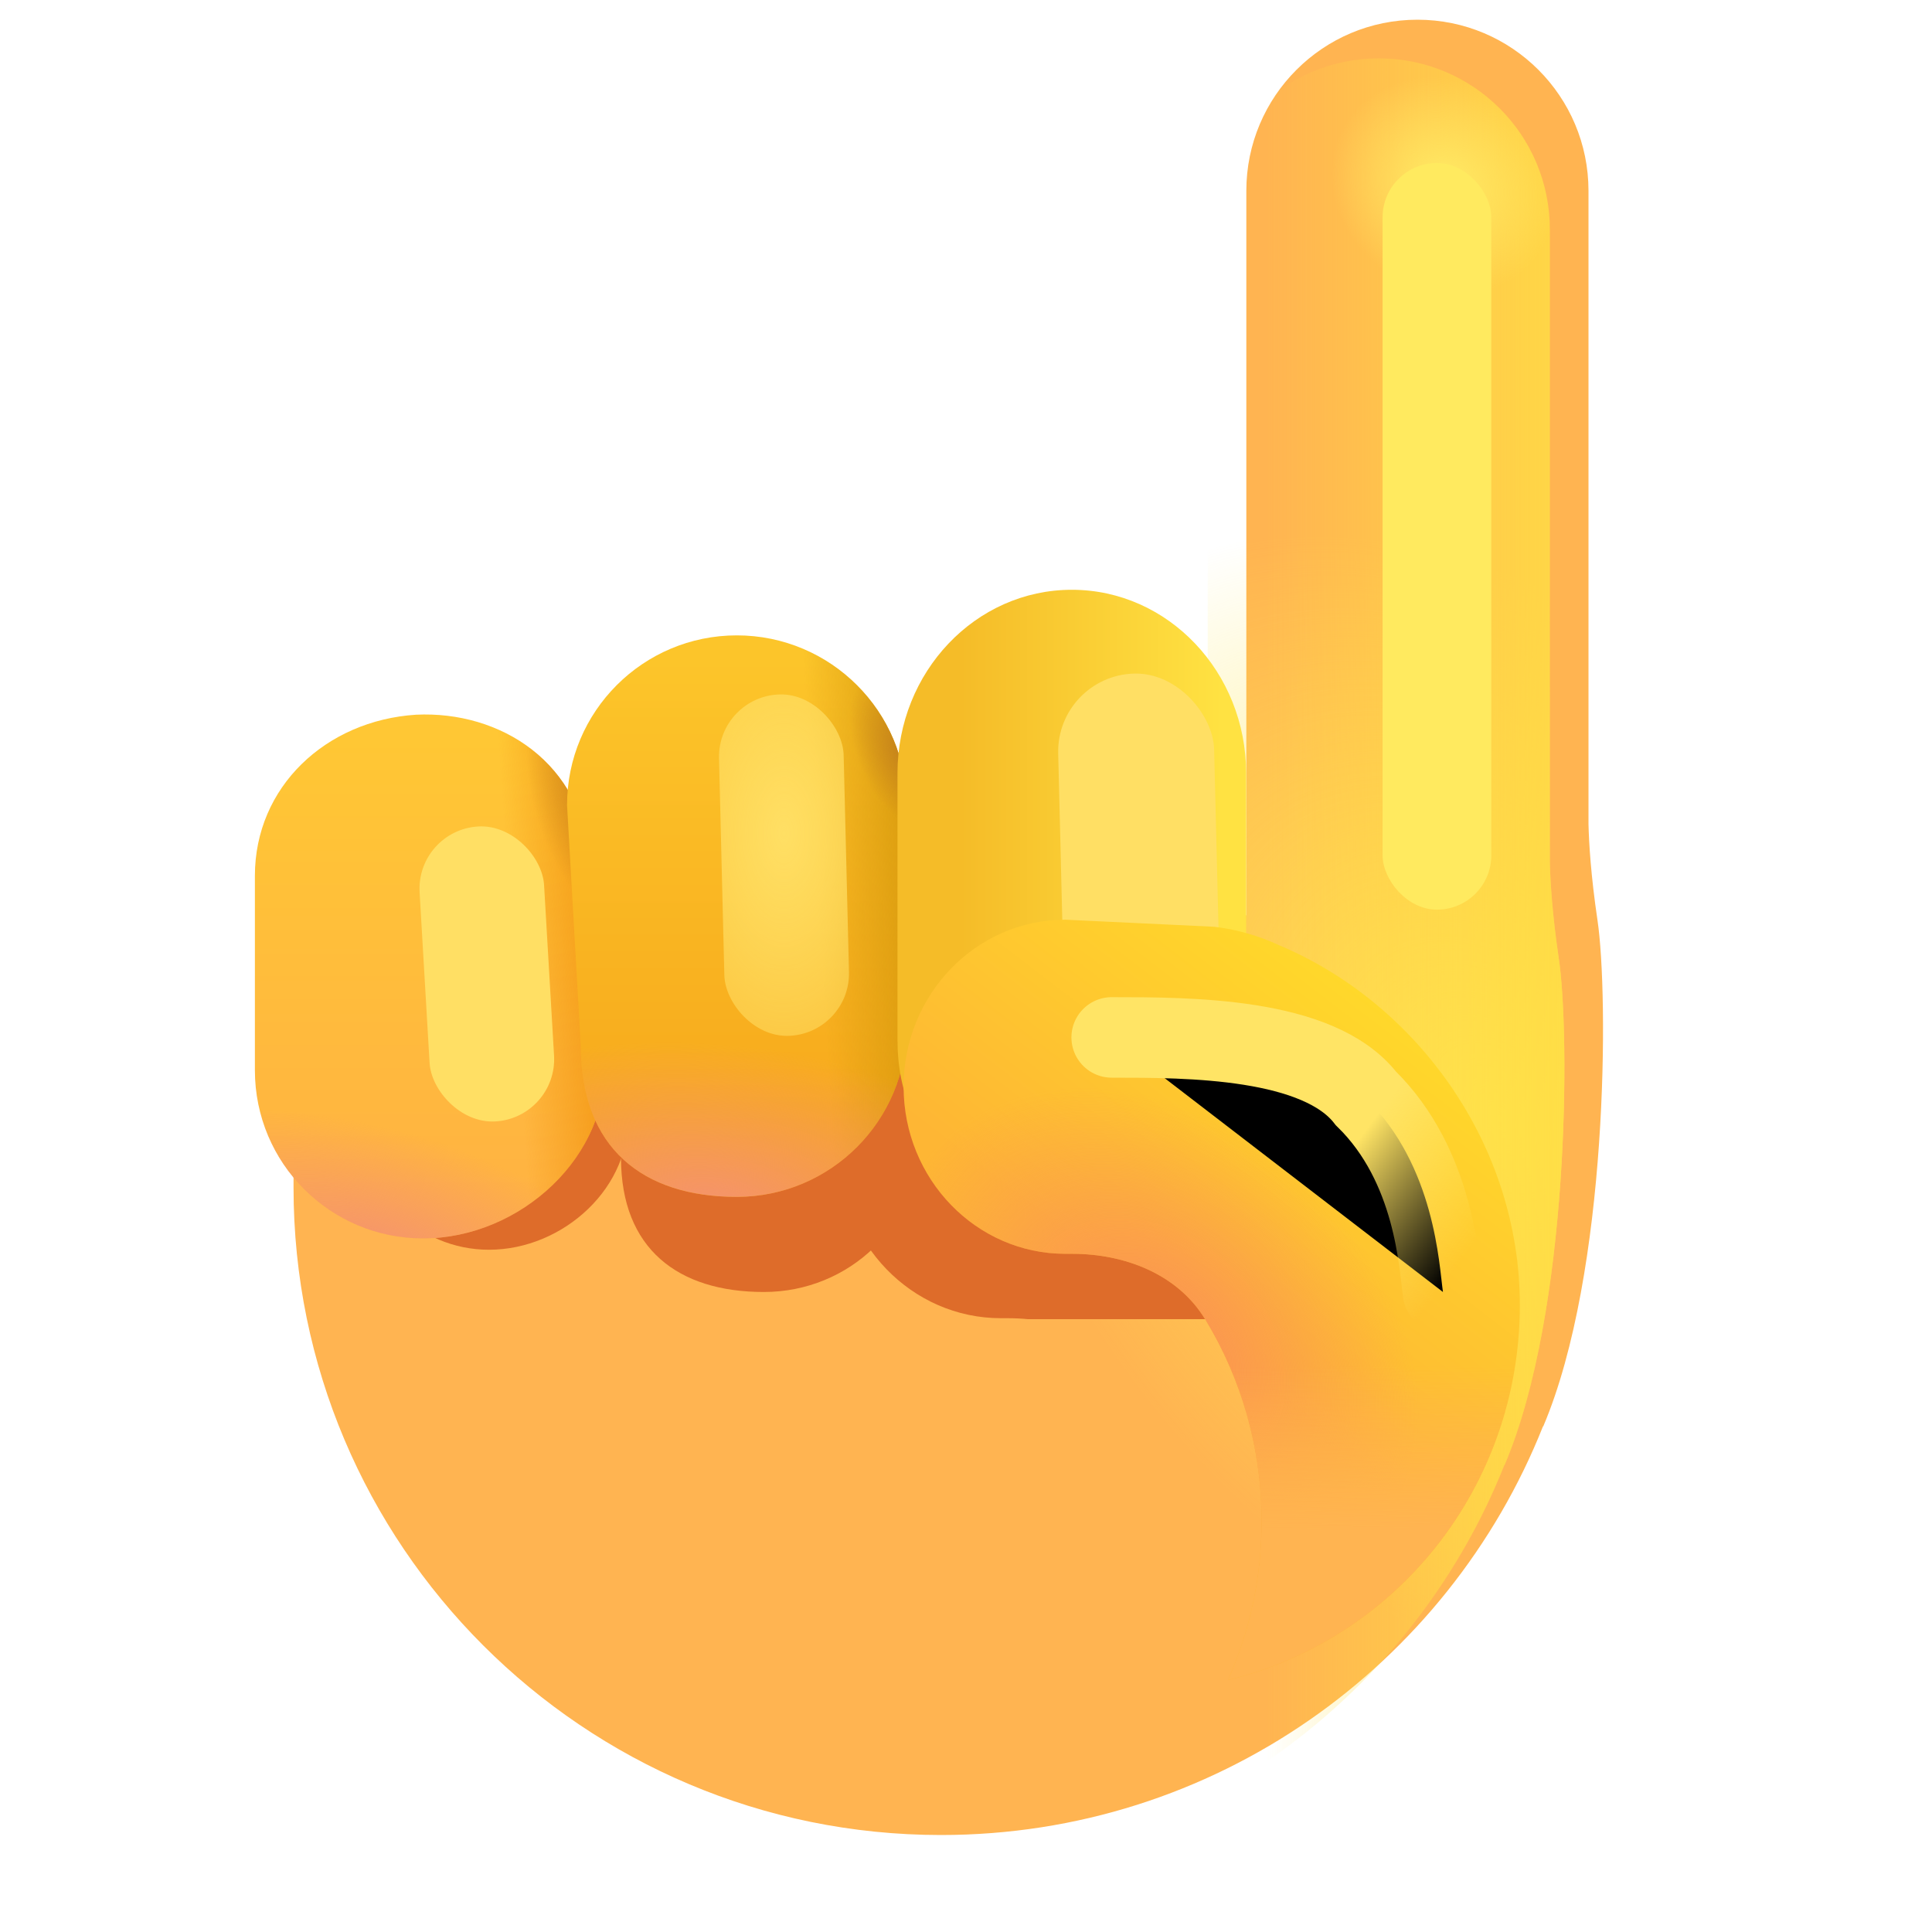 <svg viewBox="1 1 30 30" xmlns="http://www.w3.org/2000/svg">
<g filter="url(#filter0_i_20020_5564)">
<path d="M22.41 1.906C20.943 1.906 19.753 3.095 19.753 4.563V15.812H4.958V20.04C4.958 25.593 9.459 30.094 15.012 30.094C19.255 30.094 22.884 27.465 24.36 23.747L24.363 23.75C25.378 21.359 25.378 17.047 25.206 15.891C25.102 15.191 25.073 14.685 25.066 14.394V4.563C25.066 3.095 23.877 1.906 22.41 1.906Z" fill="#FFB451"/>
</g>
<path d="M22.41 1.906C20.943 1.906 19.753 3.095 19.753 4.563V15.812H4.958V20.04C4.958 25.593 9.459 30.094 15.012 30.094C19.255 30.094 22.884 27.465 24.36 23.747L24.363 23.75C25.378 21.359 25.378 17.047 25.206 15.891C25.102 15.191 25.073 14.685 25.066 14.394V4.563C25.066 3.095 23.877 1.906 22.41 1.906Z" fill="url(#paint0_radial_20020_5564)"/>
<path d="M22.41 1.906C20.943 1.906 19.753 3.095 19.753 4.563V15.812H4.958V20.04C4.958 25.593 9.459 30.094 15.012 30.094C19.255 30.094 22.884 27.465 24.36 23.747L24.363 23.75C25.378 21.359 25.378 17.047 25.206 15.891C25.102 15.191 25.073 14.685 25.066 14.394V4.563C25.066 3.095 23.877 1.906 22.41 1.906Z" fill="url(#paint1_linear_20020_5564)"/>
<path d="M22.41 1.906C20.943 1.906 19.753 3.095 19.753 4.563V15.812H4.958V20.04C4.958 25.593 9.459 30.094 15.012 30.094C19.255 30.094 22.884 27.465 24.36 23.747L24.363 23.75C25.378 21.359 25.378 17.047 25.206 15.891C25.102 15.191 25.073 14.685 25.066 14.394V4.563C25.066 3.095 23.877 1.906 22.41 1.906Z" fill="url(#paint2_radial_20020_5564)"/>
<g filter="url(#filter1_f_20020_5564)">
<path d="M14.031 18.875C14.031 17.442 15.156 16.281 16.543 16.281L18.859 16.391C19.205 16.433 19.549 16.531 19.866 16.679C21.776 17.484 23.255 19.323 23.547 21.484H16.962C16.858 21.474 16.753 21.469 16.649 21.469H16.543C15.156 21.469 14.031 20.308 14.031 18.875Z" fill="#DE6C2A"/>
</g>
<g filter="url(#filter2_f_20020_5564)">
<path d="M6.597 16.103C6.597 15.046 7.439 14.259 8.51 14.19C9.506 14.142 10.496 14.752 10.581 15.966L10.745 18.269C10.828 19.424 9.751 20.406 8.593 20.406C7.49 20.406 6.597 19.513 6.597 18.411V16.103Z" fill="#DE6C2A"/>
</g>
<g filter="url(#filter3_f_20020_5564)">
<path d="M10.448 15.658C10.448 14.364 11.529 13.315 12.861 13.315C14.194 13.315 15.274 14.364 15.274 15.658V18.72C15.274 20.014 14.194 21.062 12.861 21.062C11.529 21.062 10.643 20.391 10.643 18.979L10.448 15.658Z" fill="#DE6C2A"/>
</g>
<g filter="url(#filter4_i_20020_5564)">
<path d="M4.958 14.6C4.958 13.218 6.06 12.188 7.46 12.098C8.763 12.035 10.057 12.833 10.167 14.421L10.383 17.434C10.491 18.945 9.083 20.23 7.568 20.23C6.127 20.23 4.958 19.062 4.958 17.62V14.6Z" fill="url(#paint3_linear_20020_5564)"/>
<path d="M4.958 14.6C4.958 13.218 6.06 12.188 7.46 12.098C8.763 12.035 10.057 12.833 10.167 14.421L10.383 17.434C10.491 18.945 9.083 20.23 7.568 20.23C6.127 20.23 4.958 19.062 4.958 17.62V14.6Z" fill="url(#paint4_linear_20020_5564)"/>
</g>
<path d="M4.958 14.6C4.958 13.218 6.06 12.188 7.46 12.098C8.763 12.035 10.057 12.833 10.167 14.421L10.383 17.434C10.491 18.945 9.083 20.23 7.568 20.23C6.127 20.23 4.958 19.062 4.958 17.62V14.6Z" fill="url(#paint5_radial_20020_5564)"/>
<path d="M4.958 14.6C4.958 13.218 6.06 12.188 7.46 12.098C8.763 12.035 10.057 12.833 10.167 14.421L10.383 17.434C10.491 18.945 9.083 20.23 7.568 20.23C6.127 20.23 4.958 19.062 4.958 17.62V14.6Z" fill="url(#paint6_radial_20020_5564)"/>
<g filter="url(#filter5_i_20020_5564)">
<path d="M9.805 13.502C9.805 12.046 10.986 10.866 12.441 10.866C13.897 10.866 15.078 12.046 15.078 13.502V16.949C15.078 18.405 13.897 19.585 12.441 19.585C10.986 19.585 10.018 18.829 10.018 17.24L9.805 13.502Z" fill="url(#paint7_linear_20020_5564)"/>
<path d="M9.805 13.502C9.805 12.046 10.986 10.866 12.441 10.866C13.897 10.866 15.078 12.046 15.078 13.502V16.949C15.078 18.405 13.897 19.585 12.441 19.585C10.986 19.585 10.018 18.829 10.018 17.24L9.805 13.502Z" fill="url(#paint8_linear_20020_5564)"/>
<path d="M9.805 13.502C9.805 12.046 10.986 10.866 12.441 10.866C13.897 10.866 15.078 12.046 15.078 13.502V16.949C15.078 18.405 13.897 19.585 12.441 19.585C10.986 19.585 10.018 18.829 10.018 17.24L9.805 13.502Z" fill="url(#paint9_radial_20020_5564)"/>
<path d="M9.805 13.502C9.805 12.046 10.986 10.866 12.441 10.866C13.897 10.866 15.078 12.046 15.078 13.502V16.949C15.078 18.405 13.897 19.585 12.441 19.585C10.986 19.585 10.018 18.829 10.018 17.24L9.805 13.502Z" fill="url(#paint10_radial_20020_5564)"/>
</g>
<g filter="url(#filter6_i_20020_5564)">
<path d="M14.936 13.008C14.936 11.434 16.148 10.158 17.643 10.158C19.138 10.158 20.35 11.434 20.35 13.008V16.735C20.35 18.309 19.138 19.585 17.643 19.585C16.148 19.585 14.936 18.853 14.936 17.135V13.008Z" fill="url(#paint11_linear_20020_5564)"/>
</g>
<g filter="url(#filter7_f_20020_5564)">
<rect x="7.459" y="13.89" width="1.936" height="4.588" rx="0.968" transform="rotate(-3.35 7.459 13.89)" fill="#FFDF64"/>
</g>
<g filter="url(#filter8_f_20020_5564)">
<rect x="12.141" y="11.807" width="1.936" height="5.303" rx="0.968" transform="rotate(-1.407 12.141 11.807)" fill="url(#paint12_radial_20020_5564)"/>
</g>
<g filter="url(#filter9_f_20020_5564)">
<rect x="17.402" y="11.489" width="2.422" height="6.02" rx="1.211" transform="rotate(-1.407 17.402 11.489)" fill="#FFDF64"/>
</g>
<path d="M17.543 15.281C16.156 15.281 15.031 16.442 15.031 17.875C15.031 19.308 16.156 20.469 17.543 20.469H17.649C18.47 20.469 19.289 20.786 19.715 21.488C20.27 22.4 20.59 23.475 20.59 24.625C20.59 25.503 20.403 26.337 20.068 27.088C22.667 26.463 24.6 24.093 24.6 21.266C24.6 18.774 23.003 16.58 20.866 15.679C20.549 15.531 20.205 15.433 19.859 15.391L17.543 15.281Z" fill="url(#paint13_linear_20020_5564)"/>
<path d="M17.543 15.281C16.156 15.281 15.031 16.442 15.031 17.875C15.031 19.308 16.156 20.469 17.543 20.469H17.649C18.47 20.469 19.289 20.786 19.715 21.488C20.27 22.4 20.59 23.475 20.59 24.625C20.59 25.503 20.403 26.337 20.068 27.088C22.667 26.463 24.6 24.093 24.6 21.266C24.6 18.774 23.003 16.58 20.866 15.679C20.549 15.531 20.205 15.433 19.859 15.391L17.543 15.281Z" fill="url(#paint14_radial_20020_5564)"/>
<path d="M17.543 15.281C16.156 15.281 15.031 16.442 15.031 17.875C15.031 19.308 16.156 20.469 17.543 20.469H17.649C18.47 20.469 19.289 20.786 19.715 21.488C20.27 22.4 20.59 23.475 20.59 24.625C20.59 25.503 20.403 26.337 20.068 27.088C22.667 26.463 24.6 24.093 24.6 21.266C24.6 18.774 23.003 16.58 20.866 15.679C20.549 15.531 20.205 15.433 19.859 15.391L17.543 15.281Z" fill="url(#paint15_linear_20020_5564)"/>
<g filter="url(#filter10_f_20020_5564)">
<path d="M18.262 17.109C19.464 17.109 21.473 17.109 22.208 18.054C23.284 19.106 23.346 20.643 23.406 21.062" stroke="url(#paint16_linear_20020_5564)" stroke-width="1.25" stroke-linecap="round"/>
</g>
<g filter="url(#filter11_f_20020_5564)">
<rect x="22.469" y="3.531" width="1.688" height="11.594" rx="0.844" fill="#FFEA5F"/>
</g>
<defs>
<filter id="filter0_i_20020_5564" x="4.958" y="1.306" width="20.934" height="28.788" filterUnits="userSpaceOnUse" color-interpolation-filters="sRGB">
<feFlood flood-opacity="0" result="BackgroundImageFix"/>
<feBlend mode="normal" in="SourceGraphic" in2="BackgroundImageFix" result="shape"/>
<feColorMatrix in="SourceAlpha" type="matrix" values="0 0 0 0 0 0 0 0 0 0 0 0 0 0 0 0 0 0 127 0" result="hardAlpha"/>
<feOffset dx="0.6" dy="-0.6"/>
<feGaussianBlur stdDeviation="0.75"/>
<feComposite in2="hardAlpha" operator="arithmetic" k2="-1" k3="1"/>
<feColorMatrix type="matrix" values="0 0 0 0 0.992 0 0 0 0 0.549 0 0 0 0 0.435 0 0 0 1 0"/>
<feBlend mode="normal" in2="shape" result="effect1_innerShadow_20020_5564"/>
</filter>
<filter id="filter1_f_20020_5564" x="11.531" y="13.781" width="14.516" height="10.203" filterUnits="userSpaceOnUse" color-interpolation-filters="sRGB">
<feFlood flood-opacity="0" result="BackgroundImageFix"/>
<feBlend mode="normal" in="SourceGraphic" in2="BackgroundImageFix" result="shape"/>
<feGaussianBlur stdDeviation="1.25" result="effect1_foregroundBlur_20020_5564"/>
</filter>
<filter id="filter2_f_20020_5564" x="4.097" y="11.688" width="9.153" height="11.219" filterUnits="userSpaceOnUse" color-interpolation-filters="sRGB">
<feFlood flood-opacity="0" result="BackgroundImageFix"/>
<feBlend mode="normal" in="SourceGraphic" in2="BackgroundImageFix" result="shape"/>
<feGaussianBlur stdDeviation="1.25" result="effect1_foregroundBlur_20020_5564"/>
</filter>
<filter id="filter3_f_20020_5564" x="7.948" y="10.815" width="9.825" height="12.747" filterUnits="userSpaceOnUse" color-interpolation-filters="sRGB">
<feFlood flood-opacity="0" result="BackgroundImageFix"/>
<feBlend mode="normal" in="SourceGraphic" in2="BackgroundImageFix" result="shape"/>
<feGaussianBlur stdDeviation="1.25" result="effect1_foregroundBlur_20020_5564"/>
</filter>
<filter id="filter4_i_20020_5564" x="4.958" y="12.094" width="5.431" height="8.136" filterUnits="userSpaceOnUse" color-interpolation-filters="sRGB">
<feFlood flood-opacity="0" result="BackgroundImageFix"/>
<feBlend mode="normal" in="SourceGraphic" in2="BackgroundImageFix" result="shape"/>
<feColorMatrix in="SourceAlpha" type="matrix" values="0 0 0 0 0 0 0 0 0 0 0 0 0 0 0 0 0 0 127 0" result="hardAlpha"/>
<feOffset/>
<feGaussianBlur stdDeviation="0.5"/>
<feComposite in2="hardAlpha" operator="arithmetic" k2="-1" k3="1"/>
<feColorMatrix type="matrix" values="0 0 0 0 0.945 0 0 0 0 0.663 0 0 0 0 0.282 0 0 0 1 0"/>
<feBlend mode="normal" in2="shape" result="effect1_innerShadow_20020_5564"/>
</filter>
<filter id="filter5_i_20020_5564" x="9.805" y="10.866" width="5.272" height="8.719" filterUnits="userSpaceOnUse" color-interpolation-filters="sRGB">
<feFlood flood-opacity="0" result="BackgroundImageFix"/>
<feBlend mode="normal" in="SourceGraphic" in2="BackgroundImageFix" result="shape"/>
<feColorMatrix in="SourceAlpha" type="matrix" values="0 0 0 0 0 0 0 0 0 0 0 0 0 0 0 0 0 0 127 0" result="hardAlpha"/>
<feOffset/>
<feGaussianBlur stdDeviation="0.5"/>
<feComposite in2="hardAlpha" operator="arithmetic" k2="-1" k3="1"/>
<feColorMatrix type="matrix" values="0 0 0 0 0.867 0 0 0 0 0.631 0 0 0 0 0.329 0 0 0 1 0"/>
<feBlend mode="normal" in2="shape" result="effect1_innerShadow_20020_5564"/>
</filter>
<filter id="filter6_i_20020_5564" x="14.936" y="10.158" width="5.414" height="9.427" filterUnits="userSpaceOnUse" color-interpolation-filters="sRGB">
<feFlood flood-opacity="0" result="BackgroundImageFix"/>
<feBlend mode="normal" in="SourceGraphic" in2="BackgroundImageFix" result="shape"/>
<feColorMatrix in="SourceAlpha" type="matrix" values="0 0 0 0 0 0 0 0 0 0 0 0 0 0 0 0 0 0 127 0" result="hardAlpha"/>
<feOffset/>
<feGaussianBlur stdDeviation="0.75"/>
<feComposite in2="hardAlpha" operator="arithmetic" k2="-1" k3="1"/>
<feColorMatrix type="matrix" values="0 0 0 0 0.898 0 0 0 0 0.584 0 0 0 0 0.016 0 0 0 1 0"/>
<feBlend mode="normal" in2="shape" result="effect1_innerShadow_20020_5564"/>
</filter>
<filter id="filter7_f_20020_5564" x="6.014" y="12.332" width="5.091" height="7.583" filterUnits="userSpaceOnUse" color-interpolation-filters="sRGB">
<feFlood flood-opacity="0" result="BackgroundImageFix"/>
<feBlend mode="normal" in="SourceGraphic" in2="BackgroundImageFix" result="shape"/>
<feGaussianBlur stdDeviation="0.75" result="effect1_foregroundBlur_20020_5564"/>
</filter>
<filter id="filter8_f_20020_5564" x="10.665" y="10.283" width="5.019" height="8.302" filterUnits="userSpaceOnUse" color-interpolation-filters="sRGB">
<feFlood flood-opacity="0" result="BackgroundImageFix"/>
<feBlend mode="normal" in="SourceGraphic" in2="BackgroundImageFix" result="shape"/>
<feGaussianBlur stdDeviation="0.75" result="effect1_foregroundBlur_20020_5564"/>
</filter>
<filter id="filter9_f_20020_5564" x="15.932" y="9.959" width="5.51" height="9.019" filterUnits="userSpaceOnUse" color-interpolation-filters="sRGB">
<feFlood flood-opacity="0" result="BackgroundImageFix"/>
<feBlend mode="normal" in="SourceGraphic" in2="BackgroundImageFix" result="shape"/>
<feGaussianBlur stdDeviation="0.75" result="effect1_foregroundBlur_20020_5564"/>
</filter>
<filter id="filter10_f_20020_5564" x="16.387" y="15.234" width="8.894" height="7.704" filterUnits="userSpaceOnUse" color-interpolation-filters="sRGB">
<feFlood flood-opacity="0" result="BackgroundImageFix"/>
<feBlend mode="normal" in="SourceGraphic" in2="BackgroundImageFix" result="shape"/>
<feGaussianBlur stdDeviation="0.625" result="effect1_foregroundBlur_20020_5564"/>
</filter>
<filter id="filter11_f_20020_5564" x="20.469" y="1.531" width="5.688" height="15.594" filterUnits="userSpaceOnUse" color-interpolation-filters="sRGB">
<feFlood flood-opacity="0" result="BackgroundImageFix"/>
<feBlend mode="normal" in="SourceGraphic" in2="BackgroundImageFix" result="shape"/>
<feGaussianBlur stdDeviation="1" result="effect1_foregroundBlur_20020_5564"/>
</filter>
<radialGradient id="paint0_radial_20020_5564" cx="0" cy="0" r="1" gradientUnits="userSpaceOnUse" gradientTransform="translate(24.219 18.344) rotate(-127.155) scale(10.038 7.021)">
<stop stop-color="#FFE652"/>
<stop offset="1" stop-color="#FFE652" stop-opacity="0"/>
</radialGradient>
<linearGradient id="paint1_linear_20020_5564" x1="26.094" y1="12.219" x2="20.656" y2="12.219" gradientUnits="userSpaceOnUse">
<stop stop-color="#FFDE44"/>
<stop offset="1" stop-color="#FFDE44" stop-opacity="0"/>
</linearGradient>
<radialGradient id="paint2_radial_20020_5564" cx="0" cy="0" r="1" gradientUnits="userSpaceOnUse" gradientTransform="translate(23.438 3.875) rotate(127.972) scale(1.625 1.82)">
<stop stop-color="#FFEB65"/>
<stop offset="1" stop-color="#FFEB65" stop-opacity="0"/>
</radialGradient>
<linearGradient id="paint3_linear_20020_5564" x1="7.673" y1="12.438" x2="7.673" y2="19.531" gradientUnits="userSpaceOnUse">
<stop stop-color="#FFC734"/>
<stop offset="1" stop-color="#FFB342"/>
</linearGradient>
<linearGradient id="paint4_linear_20020_5564" x1="10.719" y1="15.721" x2="8.956" y2="15.837" gradientUnits="userSpaceOnUse">
<stop stop-color="#F1910B"/>
<stop offset="1" stop-color="#F1910B" stop-opacity="0"/>
</linearGradient>
<radialGradient id="paint5_radial_20020_5564" cx="0" cy="0" r="1" gradientUnits="userSpaceOnUse" gradientTransform="translate(6.795 20.411) rotate(-74.982) scale(1.907 4.429)">
<stop stop-color="#F5936E"/>
<stop offset="1" stop-color="#F5936E" stop-opacity="0"/>
</radialGradient>
<radialGradient id="paint6_radial_20020_5564" cx="0" cy="0" r="1" gradientUnits="userSpaceOnUse" gradientTransform="translate(10.389 13.366) rotate(163.749) scale(1.103 2.135)">
<stop stop-color="#C4811C"/>
<stop offset="1" stop-color="#C4811C" stop-opacity="0"/>
</radialGradient>
<linearGradient id="paint7_linear_20020_5564" x1="12.441" y1="11.234" x2="12.441" y2="20.312" gradientUnits="userSpaceOnUse">
<stop stop-color="#FCC52A"/>
<stop offset="1" stop-color="#F6A218"/>
</linearGradient>
<linearGradient id="paint8_linear_20020_5564" x1="15.398" y1="14.753" x2="13.686" y2="14.855" gradientUnits="userSpaceOnUse">
<stop stop-color="#D6980B"/>
<stop offset="1" stop-color="#D6980B" stop-opacity="0"/>
</linearGradient>
<radialGradient id="paint9_radial_20020_5564" cx="0" cy="0" r="1" gradientUnits="userSpaceOnUse" gradientTransform="translate(12.031 19.75) rotate(-85.764) scale(2.538 5.407)">
<stop stop-color="#F5936E"/>
<stop offset="1" stop-color="#F5936E" stop-opacity="0"/>
</radialGradient>
<radialGradient id="paint10_radial_20020_5564" cx="0" cy="0" r="1" gradientUnits="userSpaceOnUse" gradientTransform="translate(15.078 12.7) rotate(155.505) scale(0.745 1.352)">
<stop stop-color="#C4811C"/>
<stop offset="1" stop-color="#C4811C" stop-opacity="0"/>
</radialGradient>
<linearGradient id="paint11_linear_20020_5564" x1="15.926" y1="13.868" x2="19.993" y2="13.868" gradientUnits="userSpaceOnUse">
<stop stop-color="#F5BC28"/>
<stop offset="1" stop-color="#FFE242"/>
</linearGradient>
<radialGradient id="paint12_radial_20020_5564" cx="0" cy="0" r="1" gradientUnits="userSpaceOnUse" gradientTransform="translate(13.121 13.963) rotate(91.407) scale(7.234 3.886)">
<stop stop-color="#FFDF64"/>
<stop offset="1" stop-color="#FFDF64" stop-opacity="0"/>
</radialGradient>
<linearGradient id="paint13_linear_20020_5564" x1="23.448" y1="17.178" x2="19.816" y2="21.929" gradientUnits="userSpaceOnUse">
<stop stop-color="#FFD92A"/>
<stop offset="1" stop-color="#FEB634"/>
</linearGradient>
<radialGradient id="paint14_radial_20020_5564" cx="0" cy="0" r="1" gradientUnits="userSpaceOnUse" gradientTransform="translate(18.893 21.933) rotate(42.252) scale(4.598 3.526)">
<stop stop-color="#FA8F57"/>
<stop offset="1" stop-color="#FA8F57" stop-opacity="0"/>
</radialGradient>
<linearGradient id="paint15_linear_20020_5564" x1="21.829" y1="26.284" x2="21.793" y2="22.217" gradientUnits="userSpaceOnUse">
<stop offset="0.382" stop-color="#FFB451"/>
<stop offset="1" stop-color="#FFB451" stop-opacity="0"/>
</linearGradient>
<linearGradient id="paint16_linear_20020_5564" x1="20.312" y1="17.781" x2="23.821" y2="20.397" gradientUnits="userSpaceOnUse">
<stop offset="0.452" stop-color="#FFE465"/>
<stop offset="1" stop-color="#FFE465" stop-opacity="0"/>
</linearGradient>
</defs>
</svg>
